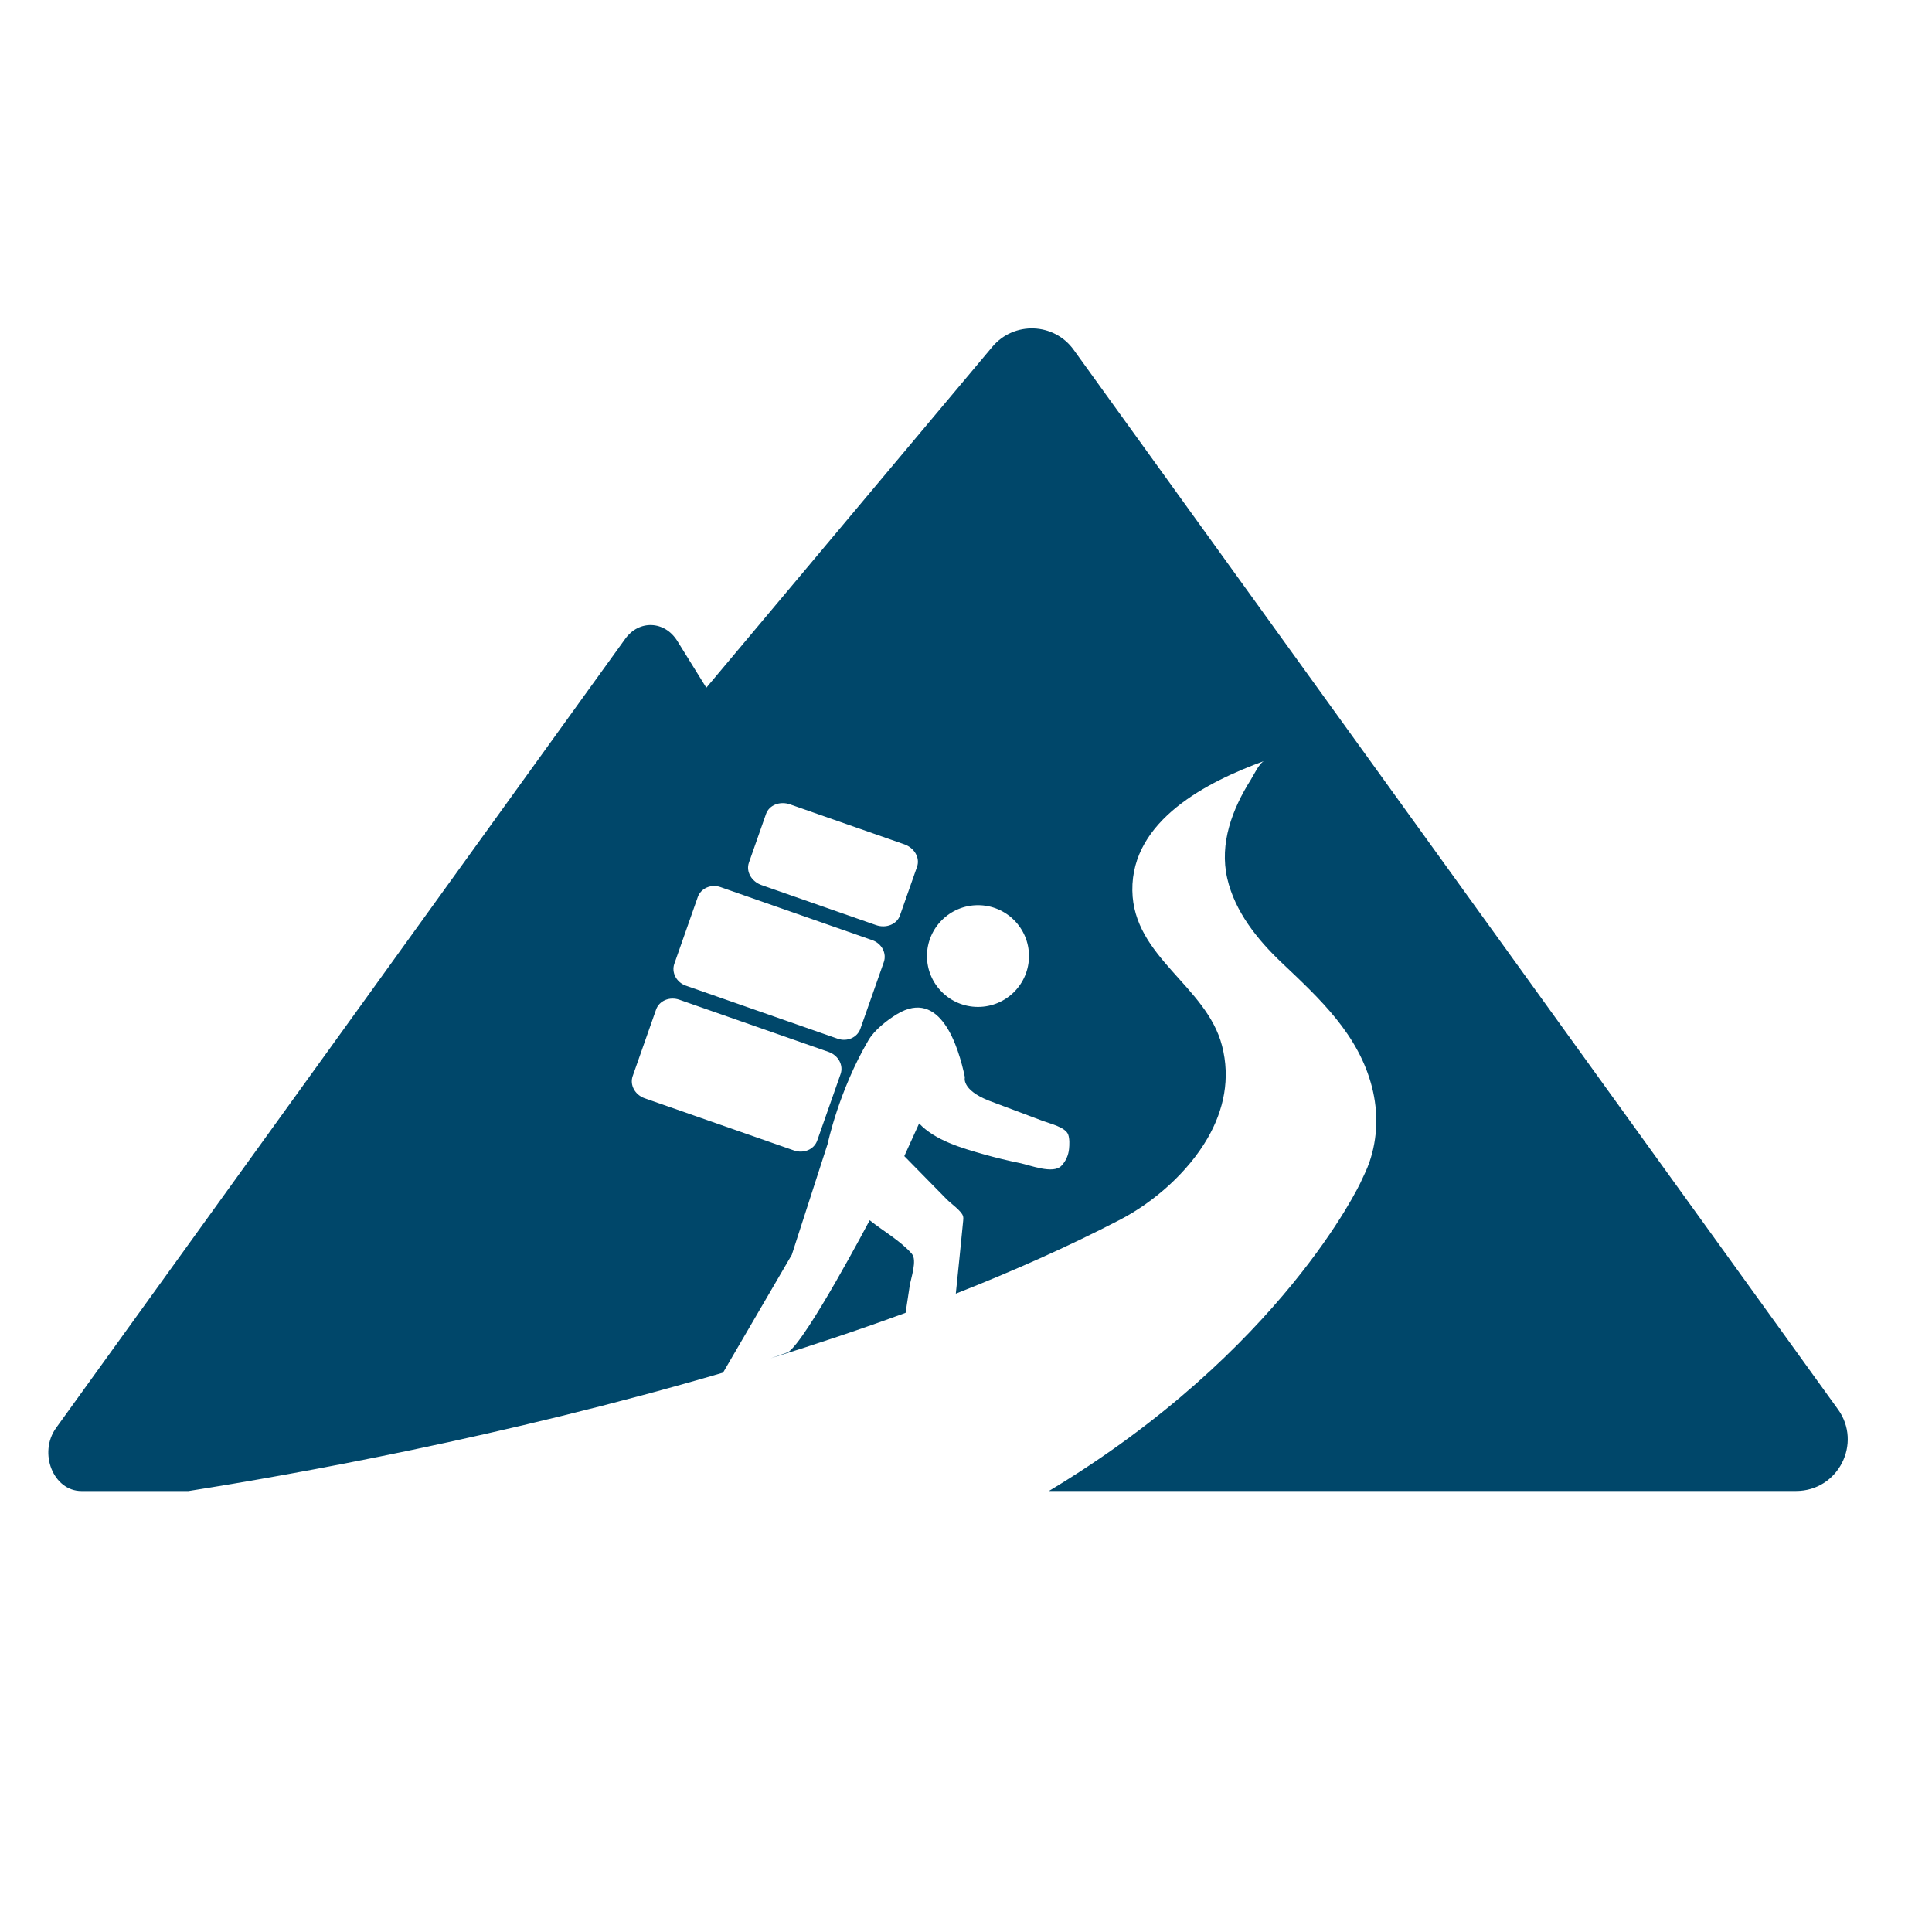 <?xml version="1.0" encoding="UTF-8" standalone="no"?>
<svg
   version="1.1"
   viewBox="0 -200 32 32"
   id="svg13"
   sodipodi:docname="favicon_32x32.svg"
   width="32"
   height="32"
   inkscape:version="1.2.2 (b0a8486541, 2022-12-01)"
   xmlns:inkscape="http://www.inkscape.org/namespaces/inkscape"
   xmlns:sodipodi="http://sodipodi.sourceforge.net/DTD/sodipodi-0.dtd"
   xmlns="http://www.w3.org/2000/svg"
   xmlns:svg="http://www.w3.org/2000/svg">
  <sodipodi:namedview
     id="namedview15"
     pagecolor="#ffffff"
     bordercolor="#000000"
     borderopacity="0.25"
     inkscape:showpageshadow="2"
     inkscape:pageopacity="0.0"
     inkscape:pagecheckerboard="0"
     inkscape:deskcolor="#d1d1d1"
     showgrid="false"
     inkscape:zoom="6.968"
     inkscape:cx="89.121699"
     inkscape:cy="53.028129"
     inkscape:window-width="1920"
     inkscape:window-height="1008"
     inkscape:window-x="0"
     inkscape:window-y="0"
     inkscape:window-maximized="1"
     inkscape:current-layer="svg13" />
  <defs
     id="defs4">
    <style
       id="style2">
      .cls-1 {
        fill: #00476A;
      }
    </style>
  </defs>
  <g
     id="g11"
     transform="matrix(0.04,0,0,0.04,-5.008,-197.3)"
     inkscape:transform-center-x="-10.338841"
     inkscape:transform-center-y="24.671949">
    <g
       id="imagotipo">
      <path
         class="cls-1"
         d="m 502.79,451.7 c -4.52,-5.26 -12.01,-9.54 -17.47,-13.92 0,0 -26.11,49.53 -33.79,54.64 l -7.19,2.52 c 18.7,-5.8 37.43,-12.07 55.85,-18.83 0.56,-3.71 1.12,-7.43 1.69,-11.14 0.48,-3.15 3.18,-10.62 0.91,-13.26 z"
         id="path6" />
      <path
         class="cls-1"
         d="M 886.25,516.06 569.78,77.34 C 561.64,66.05 545.05,65.45 536.1,76.11 l -118.43,141.16 -12,-19.35 c -5.21,-8.41 -15.84,-8.86 -21.56,-0.92 L 148.43,523.77 c -7.46,10.35 -1.14,26.13 10.47,26.13 h 44.36 c 43.08,-6.79 130.36,-22.34 221.34,-49.02 l 28.47,-48.81 14.85,-45.95 c 0,0 4.61,-21.96 16.89,-42.89 2.5,-4.26 7.69,-8.31 11.82,-10.8 18.02,-10.87 25.44,13.46 28.11,26.12 0,0 -1.67,5.11 9.92,9.7 7.42,2.79 14.86,5.56 22.27,8.37 3,1.14 9.5,2.6 10.6,5.73 0.6,1.69 0.51,4.18 0.33,5.95 -0.27,2.62 -1.33,5.01 -3.16,6.93 -3.41,3.58 -12.99,-0.27 -17.16,-1.12 -5.01,-1.03 -9.99,-2.21 -14.91,-3.61 -9.07,-2.58 -20.17,-5.72 -26.84,-12.81 l -6.14,13.53 c 3.28,3.34 6.55,6.67 9.83,10.01 2.6,2.65 5.2,5.29 7.8,7.94 1.62,1.65 5.99,4.7 6.67,6.83 0.2,0.63 0.14,1.31 0.08,1.97 -0.97,10.08 -2.02,20.14 -3.05,30.21 23.69,-9.33 46.61,-19.52 67.99,-30.61 14.21,-7.37 28.2,-19.83 36.21,-33.66 6.88,-11.87 9.52,-24.91 6.05,-38.35 -6.43,-24.92 -36.76,-36.71 -37.15,-64.3 -0.41,-29.18 31.2,-45.13 54.63,-53.66 -1.99,0.72 -4.54,6.13 -5.58,7.77 -7.67,12.14 -13.06,26.38 -9.76,40.82 3.15,13.81 12.54,25.45 22.61,34.99 15.76,14.94 31.8,29.69 37.36,51.58 2.59,10.22 2.35,20.95 -1.08,30.94 -1.02,2.96 -2.4,5.7 -3.72,8.53 0,0 -32.47,69.67 -129,127.65 h 309.38 c 17.41,0 27.51,-19.72 17.32,-33.85 z m -412.98,-138.82 -9.69,27.57 c -1.28,3.65 -5.59,5.48 -9.62,4.07 l -61.81,-21.61 c -4.03,-1.41 -6.25,-5.51 -4.97,-9.17 l 9.69,-27.57 c 1.28,-3.65 5.59,-5.48 9.62,-4.07 l 61.81,21.61 c 4.03,1.41 6.25,5.51 4.97,9.17 z m 17.89,-46.34 -9.69,27.57 c -1.28,3.65 -5.49,5.51 -9.4,4.14 l -62.88,-21.98 c -3.91,-1.37 -6.04,-5.44 -4.75,-9.09 l 9.69,-27.57 c 1.28,-3.65 5.49,-5.51 9.4,-4.14 l 62.88,21.98 c 3.91,1.37 6.04,5.44 4.75,9.09 z m 13.78,-39.51 -7.1,20.21 c -1.28,3.66 -5.73,5.43 -9.92,3.96 l -47.35,-16.55 c -4.19,-1.47 -6.55,-5.62 -5.27,-9.27 l 7.1,-20.21 c 1.28,-3.65 5.73,-5.43 9.92,-3.96 l 47.35,16.55 c 4.19,1.47 6.55,5.62 5.27,9.27 z m 25.22,58.05 c -11.66,0 -21.12,-9.43 -21.12,-21.06 0,-11.63 9.46,-21.06 21.12,-21.06 11.66,0 21.12,9.43 21.12,21.06 0,11.63 -9.46,21.06 -21.12,21.06 z"
         id="path8" />
    </g>
  </g>
</svg>

